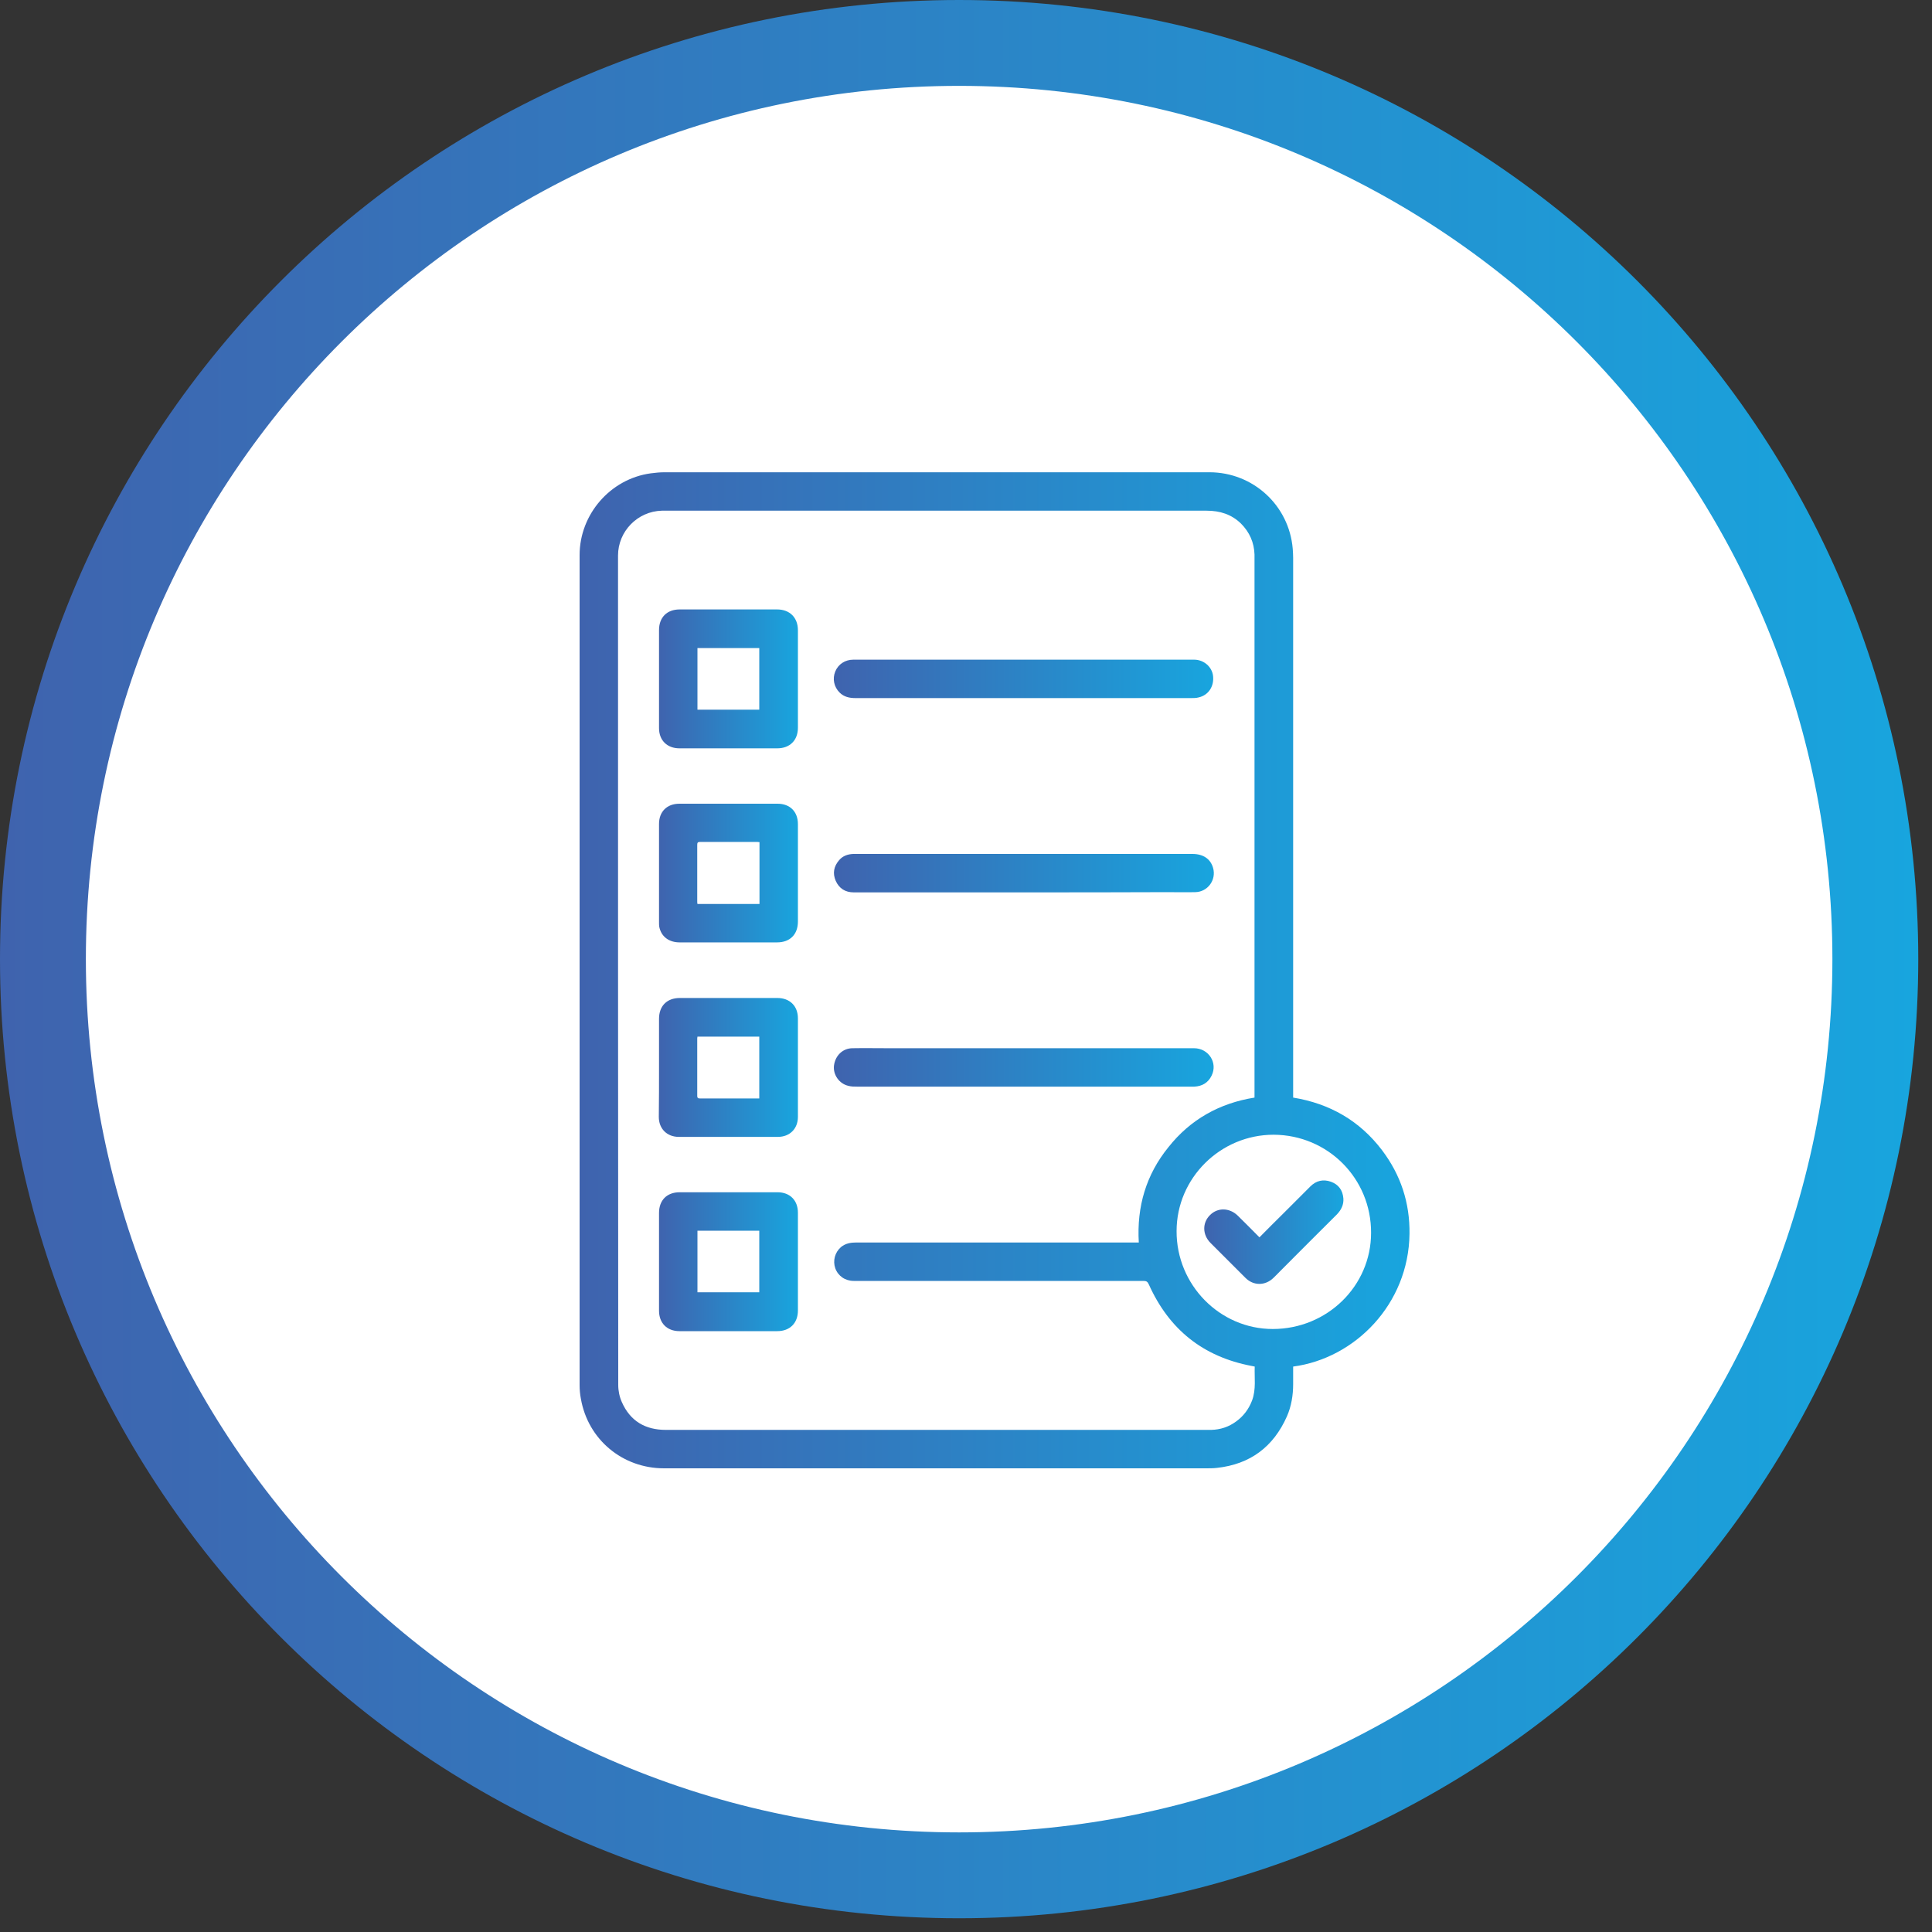 <svg width="90" height="90" viewBox="0 0 90 90" fill="none" xmlns="http://www.w3.org/2000/svg">
<rect x="0" y="0" width="90" height="90" fill="#333333" stroke="none"/>
<path d="M44.68 87.36C68.251 87.36 87.36 68.251 87.36 44.68C87.36 21.108 68.251 2 44.68 2C21.108 2 2 21.108 2 44.68C2 68.251 21.108 87.36 44.68 87.36Z" fill="white" stroke="url(#paint0_linear_80_99)" stroke-width="4" stroke-miterlimit="10"/>
<path d="M60.24 51.13C61.95 51.41 63.34 52.21 64.38 53.58C65.25 54.73 65.68 56.03 65.66 57.48C65.62 60.75 63.12 63.28 60.24 63.66C60.24 63.93 60.24 64.2 60.24 64.47C60.24 64.99 60.16 65.5 59.95 65.98C59.32 67.4 58.24 68.21 56.69 68.38C56.52 68.4 56.34 68.4 56.17 68.4C47.76 68.4 39.35 68.4 30.93 68.4C29 68.4 27.39 67.06 27.06 65.16C27.02 64.95 27 64.74 27 64.53C27 51.64 27 38.75 27 25.86C27 23.96 28.43 22.31 30.31 22.05C30.53 22.02 30.75 22 30.97 22C39.43 22 47.88 22 56.34 22C58.37 22 60.05 23.54 60.22 25.56C60.23 25.7 60.24 25.85 60.24 25.99C60.24 34.3 60.24 42.6 60.24 50.91C60.24 50.98 60.24 51.05 60.24 51.13ZM58.44 51.13C58.44 51.05 58.44 50.98 58.44 50.91C58.44 42.64 58.44 34.38 58.44 26.11C58.44 26.02 58.44 25.93 58.44 25.83C58.42 25.27 58.21 24.79 57.81 24.39C57.37 23.96 56.83 23.79 56.21 23.79C47.86 23.79 39.51 23.79 31.16 23.79C31.05 23.79 30.94 23.79 30.83 23.79C29.7 23.82 28.79 24.75 28.79 25.88C28.79 38.76 28.79 51.64 28.8 64.52C28.8 64.79 28.86 65.08 28.97 65.32C29.36 66.2 30.06 66.61 31.02 66.61C39.42 66.61 47.83 66.61 56.23 66.61C56.29 66.61 56.36 66.61 56.42 66.61C56.85 66.6 57.24 66.47 57.58 66.22C57.93 65.97 58.18 65.63 58.33 65.23C58.52 64.71 58.43 64.18 58.45 63.66C58.39 63.65 58.34 63.64 58.3 63.63C56.04 63.2 54.46 61.93 53.52 59.84C53.46 59.71 53.41 59.67 53.27 59.67C48.77 59.67 44.27 59.67 39.77 59.67C39.37 59.67 39.04 59.44 38.91 59.08C38.79 58.73 38.89 58.34 39.18 58.09C39.39 57.92 39.63 57.88 39.89 57.88C44.21 57.88 48.53 57.88 52.86 57.88C52.92 57.88 52.98 57.88 53.05 57.88C52.95 56.21 53.39 54.72 54.43 53.44C55.45 52.15 56.81 51.39 58.44 51.13ZM59.33 52.86C56.85 52.86 54.81 54.88 54.81 57.35C54.8 59.85 56.82 61.91 59.29 61.91C61.82 61.91 63.87 59.91 63.87 57.43C63.88 54.9 61.86 52.87 59.33 52.86Z" fill="url(#paint1_linear_80_99)"/>
<path d="M30.7 31.63C30.7 30.87 30.7 30.11 30.7 29.35C30.7 28.76 31.07 28.39 31.66 28.39C33.17 28.39 34.69 28.39 36.2 28.39C36.79 28.39 37.17 28.77 37.17 29.36C37.17 30.87 37.17 32.39 37.17 33.9C37.17 34.49 36.79 34.86 36.21 34.86C34.69 34.86 33.17 34.86 31.65 34.86C31.08 34.86 30.7 34.49 30.7 33.92C30.7 33.15 30.7 32.39 30.7 31.63ZM32.49 33.06C33.46 33.06 34.42 33.06 35.37 33.06C35.37 32.1 35.37 31.15 35.37 30.19C34.41 30.19 33.45 30.19 32.49 30.19C32.49 31.15 32.49 32.1 32.49 33.06Z" fill="url(#paint2_linear_80_99)"/>
<path d="M30.7 58.76C30.7 58.01 30.7 57.25 30.7 56.5C30.7 55.91 31.07 55.54 31.66 55.54C33.18 55.54 34.7 55.54 36.22 55.54C36.8 55.54 37.17 55.92 37.17 56.49C37.17 58.01 37.17 59.53 37.17 61.05C37.17 61.64 36.79 62.01 36.21 62.01C34.69 62.01 33.17 62.01 31.65 62.01C31.07 62.01 30.7 61.63 30.7 61.06C30.7 60.29 30.7 59.53 30.7 58.76ZM32.49 57.33C32.49 58.3 32.49 59.25 32.49 60.2C33.46 60.2 34.41 60.2 35.37 60.2C35.37 59.24 35.37 58.29 35.37 57.33C34.41 57.33 33.45 57.33 32.49 57.33Z" fill="url(#paint3_linear_80_99)"/>
<path d="M33.94 37.44C34.7 37.44 35.46 37.44 36.22 37.44C36.8 37.44 37.17 37.81 37.17 38.39C37.17 39.9 37.17 41.42 37.17 42.93C37.17 43.53 36.8 43.9 36.2 43.9C34.69 43.9 33.17 43.9 31.66 43.9C31.16 43.9 30.8 43.63 30.71 43.17C30.7 43.11 30.7 43.03 30.7 42.95C30.7 41.43 30.7 39.9 30.7 38.38C30.7 37.81 31.07 37.44 31.65 37.44C32.41 37.44 33.18 37.44 33.94 37.44ZM35.38 39.23C35.34 39.23 35.31 39.22 35.28 39.22C34.39 39.22 33.5 39.22 32.61 39.22C32.5 39.22 32.48 39.26 32.48 39.36C32.48 40.23 32.48 41.1 32.48 41.97C32.48 42.02 32.48 42.06 32.49 42.11C33.46 42.11 34.41 42.11 35.38 42.11C35.38 41.15 35.38 40.2 35.38 39.23Z" fill="url(#paint4_linear_80_99)"/>
<path d="M30.7 49.72C30.7 48.97 30.7 48.21 30.7 47.46C30.7 46.86 31.07 46.49 31.67 46.49C33.18 46.49 34.7 46.49 36.21 46.49C36.79 46.49 37.17 46.86 37.17 47.44C37.17 48.97 37.17 50.5 37.17 52.03C37.17 52.58 36.79 52.96 36.24 52.96C34.7 52.96 33.16 52.96 31.62 52.96C31.07 52.96 30.69 52.58 30.69 52.03C30.7 51.25 30.7 50.49 30.7 49.72ZM35.37 51.17C35.37 50.2 35.37 49.24 35.37 48.29C34.4 48.29 33.45 48.29 32.49 48.29C32.49 48.32 32.48 48.35 32.48 48.37C32.48 49.26 32.48 50.16 32.48 51.05C32.48 51.16 32.53 51.17 32.62 51.17C33.5 51.17 34.37 51.17 35.25 51.17C35.29 51.17 35.32 51.17 35.37 51.17Z" fill="url(#paint5_linear_80_99)"/>
<path d="M47.68 41.57C45.04 41.57 42.4 41.57 39.77 41.57C39.38 41.57 39.09 41.39 38.93 41.03C38.78 40.68 38.84 40.36 39.09 40.07C39.26 39.87 39.49 39.79 39.75 39.78C39.8 39.78 39.86 39.78 39.91 39.78C45.12 39.78 50.33 39.78 55.55 39.78C56.05 39.78 56.39 40.01 56.51 40.43C56.67 40.99 56.26 41.55 55.68 41.56C55.23 41.57 54.78 41.56 54.33 41.56C52.1 41.57 49.89 41.57 47.68 41.57Z" fill="url(#paint6_linear_80_99)"/>
<path d="M47.71 48.83C50.35 48.83 52.99 48.83 55.62 48.83C56.3 48.83 56.74 49.51 56.44 50.11C56.28 50.44 56 50.6 55.64 50.62C55.6 50.62 55.56 50.62 55.52 50.62C50.32 50.62 45.12 50.62 39.93 50.62C39.79 50.62 39.65 50.62 39.51 50.58C39.09 50.48 38.8 50.06 38.85 49.64C38.91 49.17 39.26 48.83 39.72 48.83C40.26 48.82 40.8 48.83 41.35 48.83C43.47 48.83 45.59 48.83 47.71 48.83Z" fill="url(#paint7_linear_80_99)"/>
<path d="M47.69 32.52C45.08 32.52 42.47 32.52 39.86 32.52C39.58 32.52 39.32 32.47 39.11 32.26C38.85 32 38.77 31.62 38.91 31.28C39.05 30.94 39.37 30.73 39.75 30.73C43.94 30.73 48.12 30.73 52.31 30.73C53.42 30.73 54.53 30.73 55.63 30.73C56.08 30.73 56.47 31.07 56.51 31.5C56.56 31.98 56.29 32.39 55.83 32.49C55.72 32.52 55.6 32.52 55.48 32.52C52.9 32.52 50.29 32.52 47.69 32.52Z" fill="url(#paint8_linear_80_99)"/>
<path d="M58.67 57.64C59.05 57.26 59.41 56.89 59.78 56.53C60.2 56.11 60.62 55.69 61.04 55.27C61.31 55 61.64 54.92 62 55.05C62.36 55.18 62.55 55.45 62.58 55.83C62.6 56.12 62.48 56.36 62.28 56.57C61.39 57.45 60.51 58.34 59.62 59.23C59.52 59.33 59.42 59.44 59.31 59.54C58.93 59.9 58.39 59.9 58.02 59.53C57.48 58.99 56.93 58.44 56.39 57.9C56.01 57.52 56 56.96 56.37 56.6C56.73 56.24 57.28 56.26 57.66 56.63C57.99 56.95 58.32 57.29 58.67 57.64Z" fill="url(#paint9_linear_80_99)"/>
<defs>
<linearGradient id="paint0_linear_80_99" x1="1.26873e-08" y1="44.682" x2="89.363" y2="44.682" gradientUnits="userSpaceOnUse">
<stop stop-color="#3F63AE"/>
<stop offset="1" stop-color="#18A5DE"/>
</linearGradient>
<linearGradient id="paint1_linear_80_99" x1="27" y1="45.199" x2="65.657" y2="45.199" gradientUnits="userSpaceOnUse">
<stop stop-color="#3F63AE"/>
<stop offset="1" stop-color="#18A5DE"/>
</linearGradient>
<linearGradient id="paint2_linear_80_99" x1="30.701" y1="31.623" x2="37.173" y2="31.623" gradientUnits="userSpaceOnUse">
<stop stop-color="#3F63AE"/>
<stop offset="1" stop-color="#18A5DE"/>
</linearGradient>
<linearGradient id="paint3_linear_80_99" x1="30.701" y1="58.773" x2="37.173" y2="58.773" gradientUnits="userSpaceOnUse">
<stop stop-color="#3F63AE"/>
<stop offset="1" stop-color="#18A5DE"/>
</linearGradient>
<linearGradient id="paint4_linear_80_99" x1="30.701" y1="40.677" x2="37.174" y2="40.677" gradientUnits="userSpaceOnUse">
<stop stop-color="#3F63AE"/>
<stop offset="1" stop-color="#18A5DE"/>
</linearGradient>
<linearGradient id="paint5_linear_80_99" x1="30.7" y1="49.722" x2="37.174" y2="49.722" gradientUnits="userSpaceOnUse">
<stop stop-color="#3F63AE"/>
<stop offset="1" stop-color="#18A5DE"/>
</linearGradient>
<linearGradient id="paint6_linear_80_99" x1="38.844" y1="40.674" x2="56.533" y2="40.674" gradientUnits="userSpaceOnUse">
<stop stop-color="#3F63AE"/>
<stop offset="1" stop-color="#18A5DE"/>
</linearGradient>
<linearGradient id="paint7_linear_80_99" x1="38.847" y1="49.724" x2="56.536" y2="49.724" gradientUnits="userSpaceOnUse">
<stop stop-color="#3F63AE"/>
<stop offset="1" stop-color="#18A5DE"/>
</linearGradient>
<linearGradient id="paint8_linear_80_99" x1="38.849" y1="31.628" x2="56.53" y2="31.628" gradientUnits="userSpaceOnUse">
<stop stop-color="#3F63AE"/>
<stop offset="1" stop-color="#18A5DE"/>
</linearGradient>
<linearGradient id="paint9_linear_80_99" x1="56.099" y1="57.388" x2="62.583" y2="57.388" gradientUnits="userSpaceOnUse">
<stop stop-color="#3F63AE"/>
<stop offset="1" stop-color="#18A5DE"/>
</linearGradient>
</defs>
</svg>
